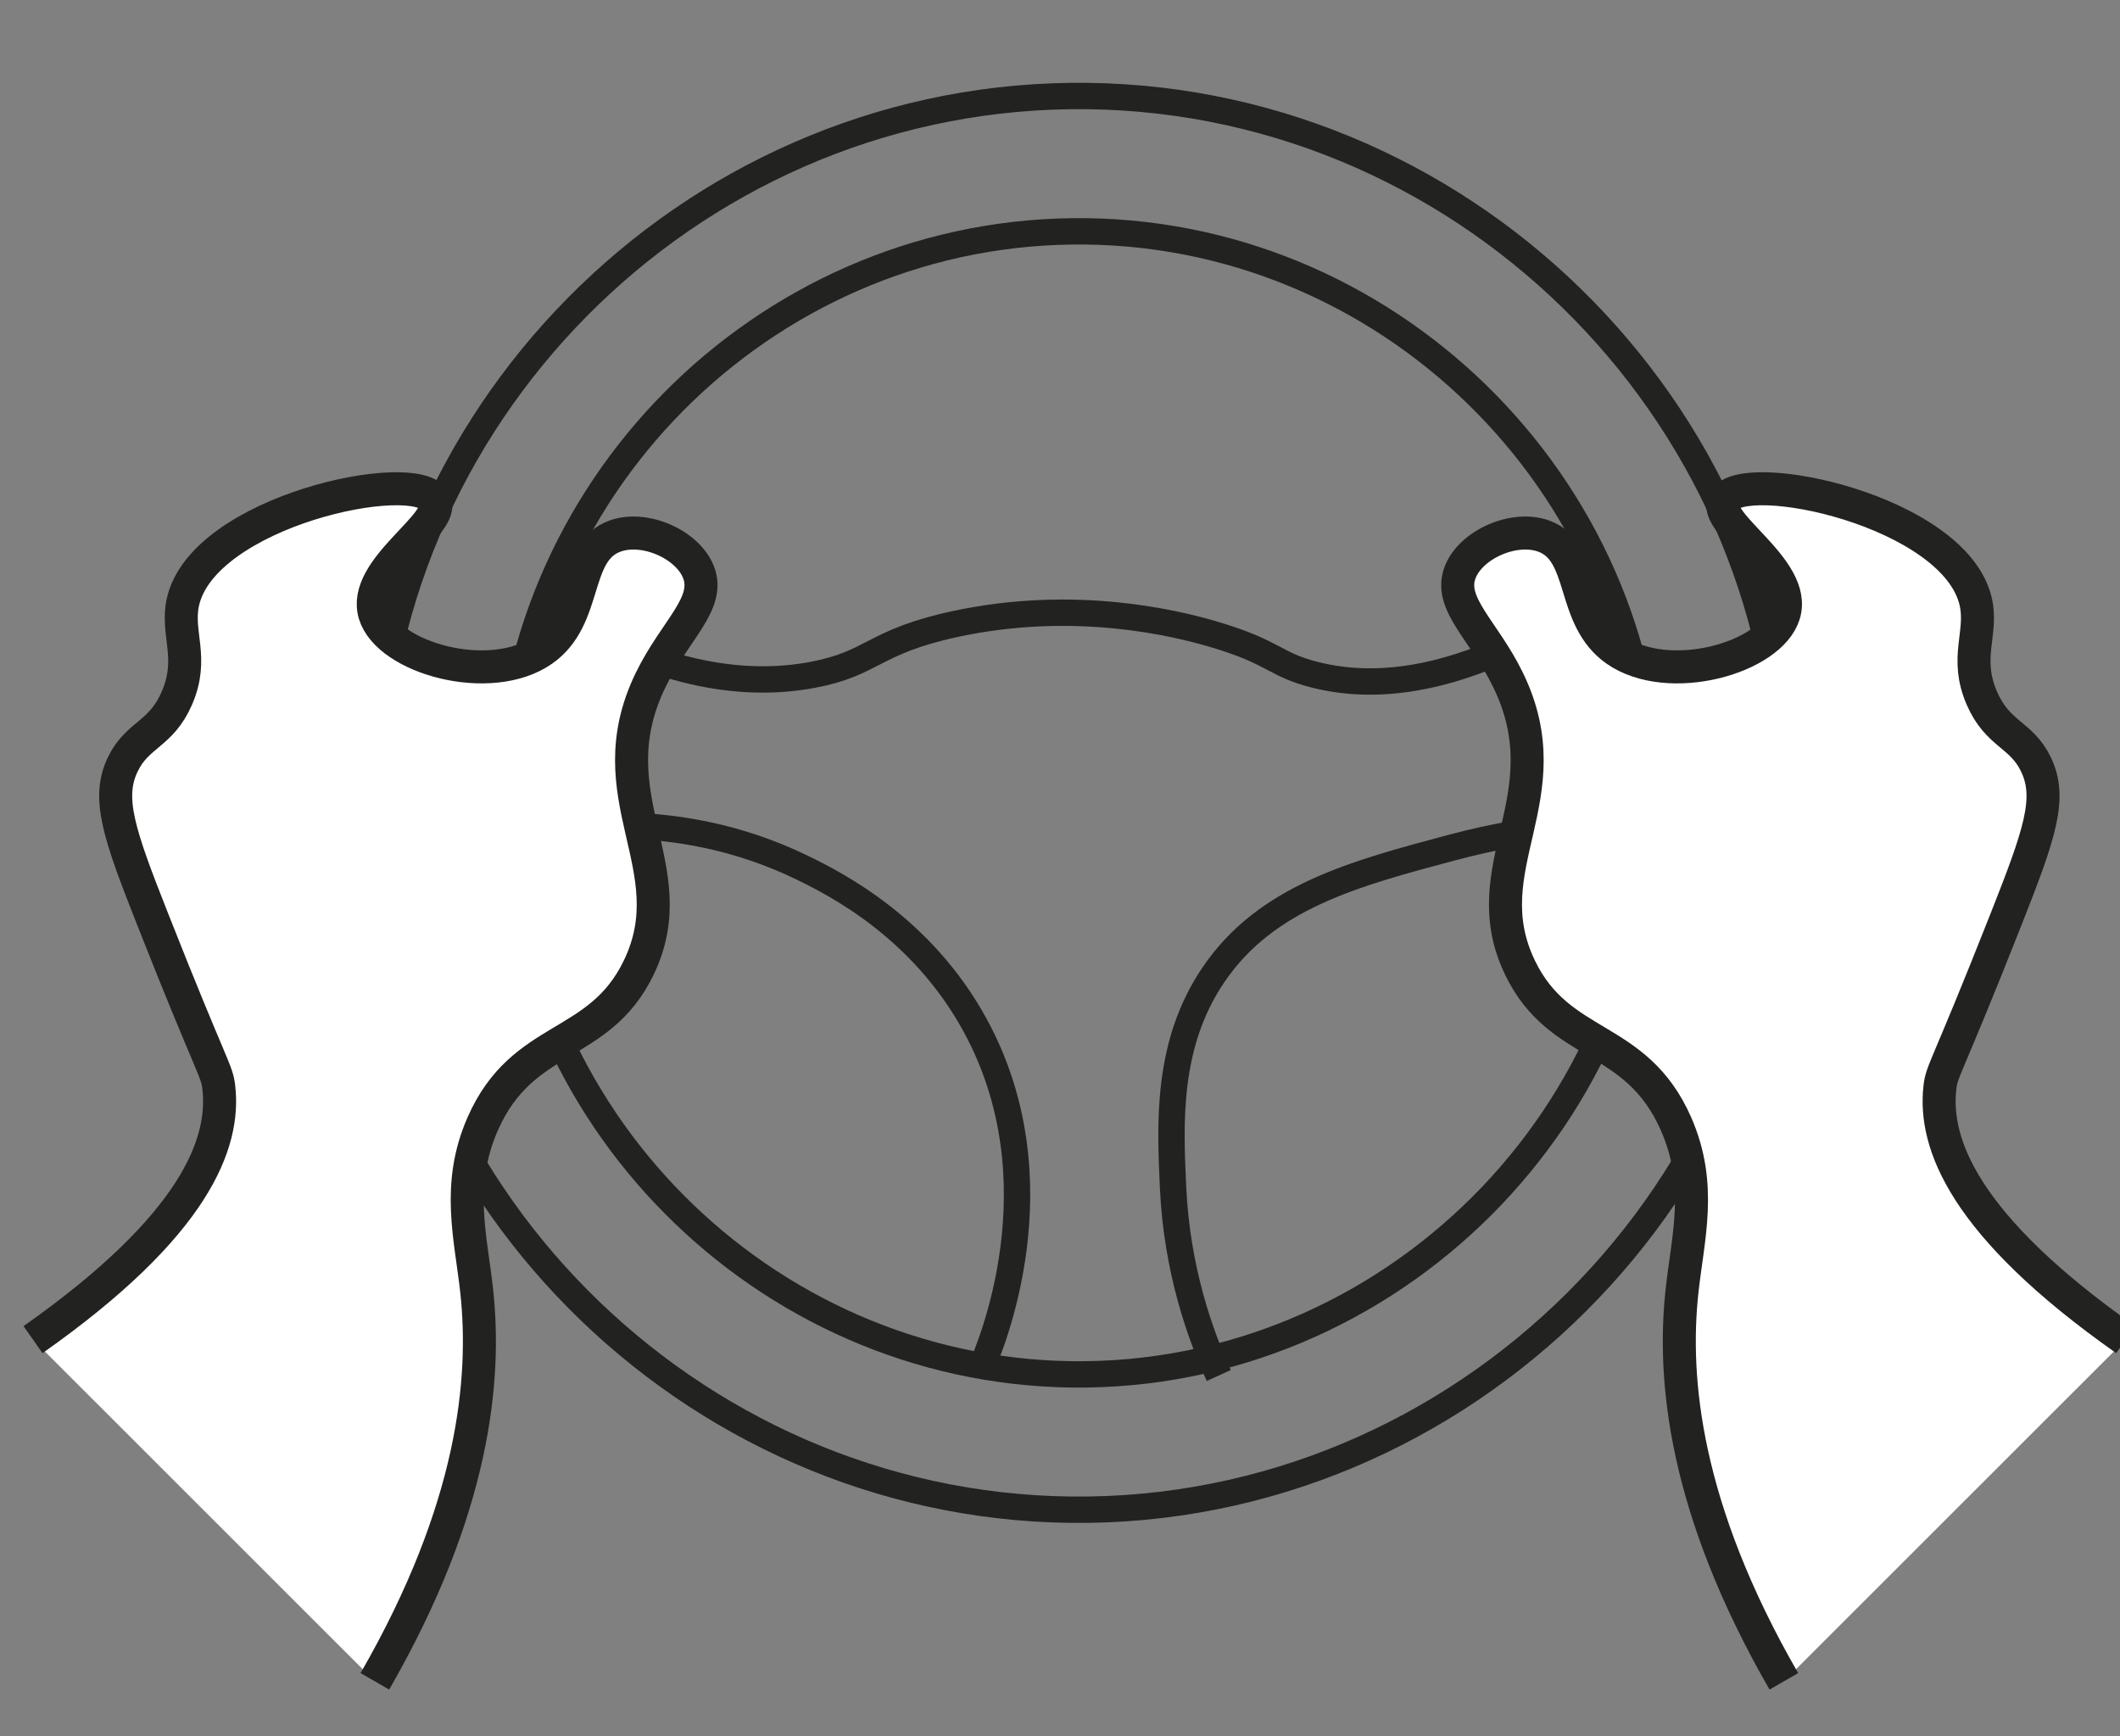 <?xml version="1.0" encoding="utf-8"?>
<!-- Generator: Adobe Illustrator 26.5.0, SVG Export Plug-In . SVG Version: 6.00 Build 0)  -->
<svg version="1.1" id="Warstwa_1" xmlns="http://www.w3.org/2000/svg" xmlns:xlink="http://www.w3.org/1999/xlink" x="0px" y="0px"
	 viewBox="0 0 371.78 304.46" style="enable-background:new 0 0 371.78 304.46;" xml:space="preserve">
<rect x="0" y="0" width="371.78" height="304.46" fill="#808080" stroke="none"/>
<style type="text/css">
	.st0{fill:#FFFFFF;}
	.st1{fill:#172A42;}
	.st2{fill:#FFFFFF;stroke:#FFFFFF;stroke-miterlimit:10;}
	.st3{fill:#FFFFFF;stroke:#FFFFFF;stroke-width:0.702;stroke-miterlimit:10;}
	.st4{fill:#FFFFFF;stroke:#FFFFFF;stroke-width:15;stroke-miterlimit:10;}
	.st5{fill:#222221;stroke:#222221;stroke-width:4.326;stroke-miterlimit:10;}
	.st6{fill:none;stroke:#222221;stroke-width:5.669;stroke-miterlimit:10;}
	.st7{fill:none;stroke:#222221;stroke-width:4.622;stroke-miterlimit:10;}
	.st8{fill:#FFFFFF;stroke:#222221;stroke-width:5.789;stroke-miterlimit:10;}
	.st9{fill:none;stroke:#457EBC;stroke-width:5.669;stroke-miterlimit:10;}
	.st10{fill:none;stroke:#222221;stroke-width:5.462;stroke-linecap:round;stroke-linejoin:round;stroke-miterlimit:10;}
	.st11{fill:#ABC0E4;}
	.st12{fill:#5E7DB5;}
	.st13{fill:#627D9E;}
	.st14{fill:#465A70;}
	.st15{fill:none;stroke:#222221;stroke-width:4;stroke-miterlimit:10;}
	.st16{fill:#222221;}
	.st17{fill:none;stroke:#222221;stroke-width:3.402;stroke-miterlimit:10;}
	.st18{fill:none;stroke:#222221;stroke-width:3.402;stroke-linecap:round;stroke-linejoin:round;stroke-miterlimit:10;}
	.st19{fill:#222221;stroke:#222221;stroke-width:3.402;stroke-linecap:round;stroke-linejoin:round;stroke-miterlimit:10;}
	.st20{fill:#222221;stroke:#222221;stroke-width:3.402;stroke-miterlimit:10;}
	.st21{fill:none;stroke:#222221;stroke-width:3.208;stroke-miterlimit:10;}
	.st22{fill:#222221;stroke:#222221;stroke-width:1.417;stroke-miterlimit:10;}
	.st23{fill:none;stroke:#222221;stroke-width:4;stroke-linecap:round;stroke-linejoin:round;stroke-miterlimit:10;}
	.st24{fill:none;stroke:#222221;stroke-width:3;stroke-miterlimit:10;}
	.st25{fill:#FFFFFF;stroke:#FFFFFF;stroke-width:0.89;stroke-miterlimit:10;}
	.st26{fill:#242E47;}
	.st27{fill:#FFFFFF;stroke:#222221;stroke-width:6;stroke-miterlimit:10;}
	.st28{fill:none;stroke:#222221;stroke-width:5.789;stroke-miterlimit:10;}
	.st29{fill:#FFFFFF;stroke:#222221;stroke-width:2.835;stroke-miterlimit:10;}
	.st30{fill:#FFFFFF;stroke:#FFFFFF;stroke-width:0.283;stroke-miterlimit:10;}
	.st31{fill:#222221;stroke:#222221;stroke-width:1.801;stroke-miterlimit:10;}
	.st32{fill:#222221;stroke:#222221;stroke-width:2;stroke-miterlimit:10;}
	.st33{fill:none;stroke:#ABC0E4;stroke-width:8;stroke-miterlimit:10;}
	.st34{fill:none;stroke:#ABC0E4;stroke-width:8.743;stroke-miterlimit:10;}
	.st35{fill:#1D1D1B;}
	.st36{fill:none;stroke:#FFFFFF;stroke-width:4.528;stroke-miterlimit:10;}
	.st37{fill:#C7102E;}
	.st38{fill:#FEFEFE;}
	.st39{fill:#012169;}
	.st40{fill:#FDFDFD;}
	.st41{fill:#D8143A;}
</style>
<g>
	<g>
		<path class="st7" d="M187.65,16.84c68.04-0.87,124.67,54.62,125.53,122.36c0.88,69.14-56.65,126.41-125.53,125.53
			c-66.89-0.85-122.36-56.24-122.36-123.94C65.29,73.29,120.42,17.7,187.65,16.84z"/>
	</g>
	<path class="st7" d="M187.95,40.57c55.02-0.71,100.8,44.16,101.5,98.93c0.71,55.91-45.8,102.21-101.5,101.5
		c-54.08-0.69-98.93-45.48-98.93-100.22C89.02,86.21,133.6,41.26,187.95,40.57z"/>
	<g>
		<path class="st7" d="M89.98,146.83c6.72-1.58,28.09-5.69,50.75,5.34c5.77,2.81,20.9,10.43,30.27,27.6
			c15.04,27.55,2.65,56.59,0.89,60.54"/>
		<path class="st7" d="M96.21,106.77c20.33,12.54,35.55,13.58,46.29,11.57c10.65-1.99,10.57-5.8,24.93-8.9
			c21.23-4.59,39.09-0.08,45.4,1.78c10.77,3.17,10.65,5.33,17.81,7.12c10.62,2.66,27.12,1.96,51.64-15.13"/>
		<path class="st7" d="M213.73,241.2c-3.15-6.92-7.33-18.35-8.01-32.94c-0.53-11.33-1.18-25.21,7.12-37.39
			c9.25-13.58,24.61-17.67,41.84-22.26c14.05-3.74,26.04-4.44,33.83-4.45"/>
	</g>
	<path class="st8" d="M312.83,294.83c-17.51-30.41-19.51-53.02-17.87-68.34c1.02-9.49,3.69-18.66-1.05-29.44
		c-7.02-15.94-20.37-12.94-27.33-27.33c-8.56-17.68,7.88-29.9-2.1-50.46c-4.25-8.76-10.56-13.39-8.41-18.92
		c1.89-4.87,9.48-8.26,14.72-6.31c7.45,2.78,4.53,14.33,12.62,19.98c9.17,6.4,27.09,1.42,29.44-6.31c2.43-8-12.72-15.86-10.51-19.97
		c3.24-6.03,40.61,1.81,44.16,17.87c1.21,5.49-2.03,9.72,1.05,16.82c2.79,6.43,6.89,6.28,9.46,11.56
		c2.91,5.96,0.68,12.28-5.26,27.33c-10.56,26.76-11.21,26.29-11.56,29.44c-1.08,9.66,4.02,24.05,32.59,44.16"/>
	<path class="st8" d="M65.74,294.83c17.51-30.41,19.51-53.02,17.87-68.34c-1.02-9.49-3.69-18.66,1.05-29.44
		c7.02-15.94,20.37-12.94,27.33-27.33c8.56-17.68-7.88-29.9,2.1-50.46c4.25-8.76,10.56-13.39,8.41-18.92
		c-1.89-4.87-9.48-8.26-14.72-6.31c-7.45,2.78-4.53,14.33-12.62,19.98c-9.17,6.4-27.09,1.42-29.44-6.31
		c-2.43-8,12.72-15.86,10.51-19.97c-3.24-6.03-40.61,1.81-44.16,17.87c-1.21,5.49,2.03,9.72-1.05,16.82
		c-2.79,6.43-6.89,6.28-9.46,11.56c-2.91,5.96-0.68,12.28,5.26,27.33c10.56,26.76,11.21,26.29,11.56,29.44
		c1.08,9.66-4.02,24.05-32.59,44.16"/>
</g>
</svg>
